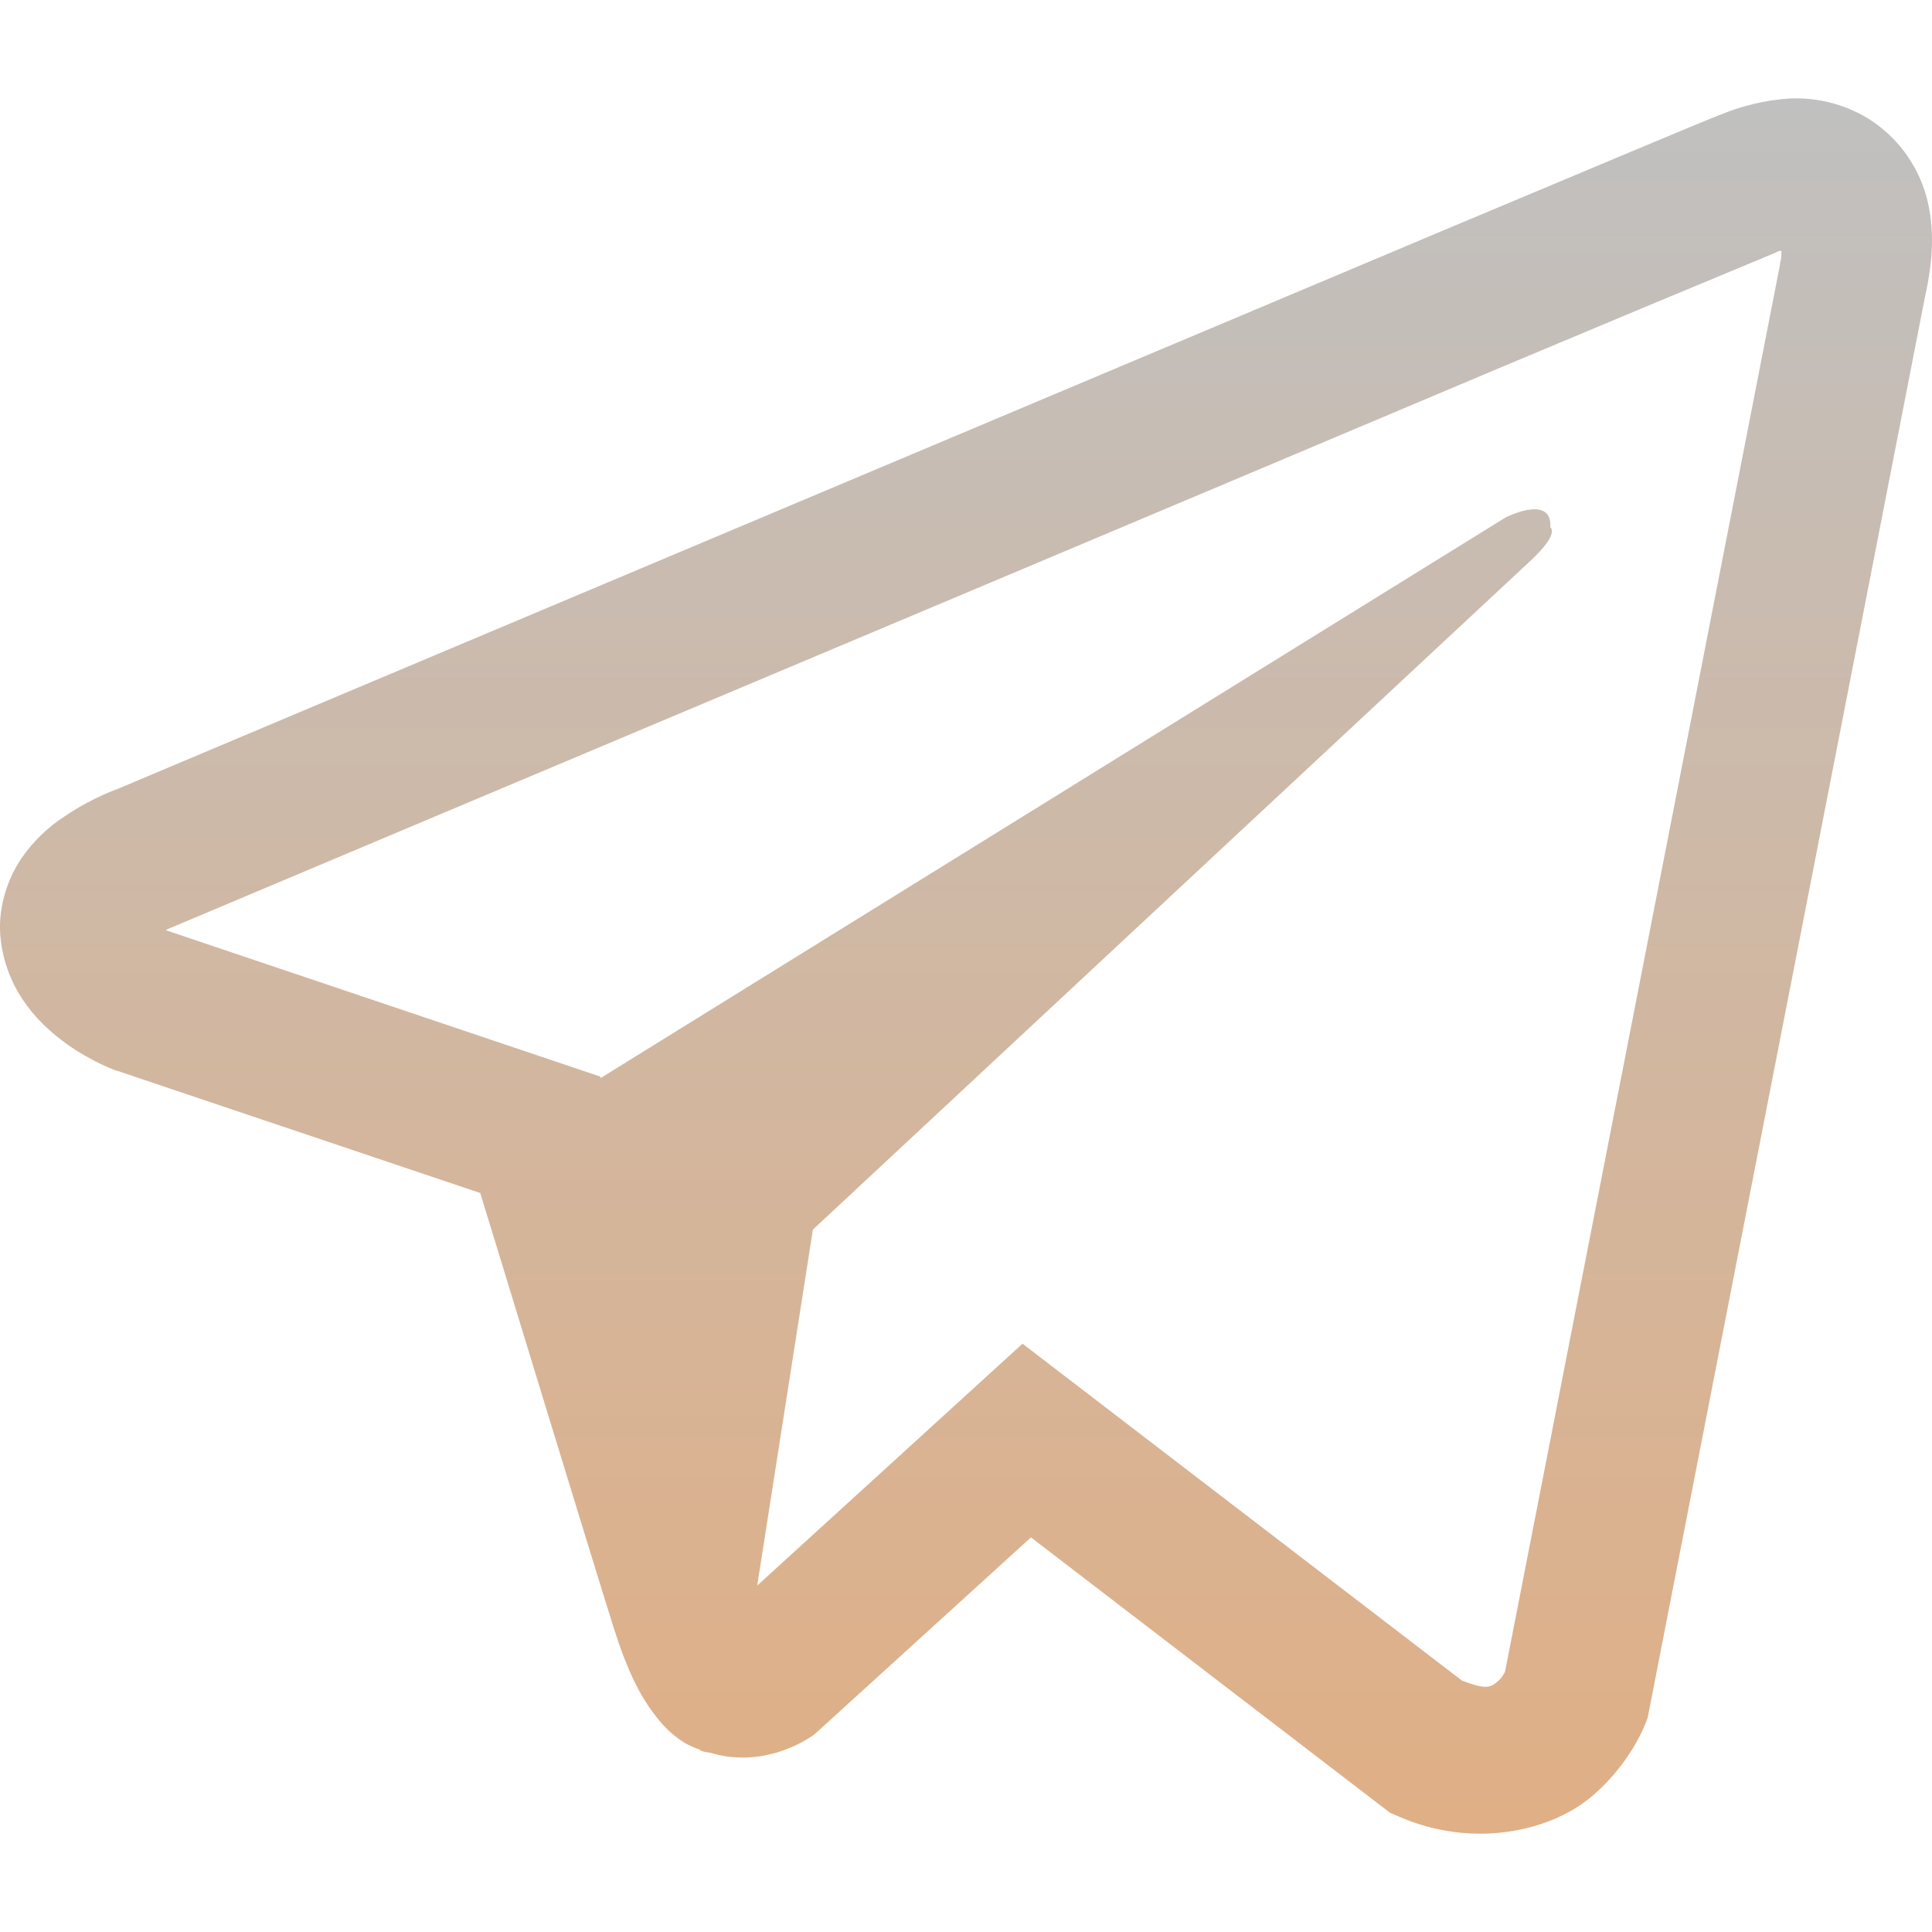 <svg xmlns="http://www.w3.org/2000/svg" width="16" height="16" version="1.1">
 <defs>
   <style id="current-color-scheme" type="text/css">
   .ColorScheme-Text { color: #c0c0c0; } .ColorScheme-Highlight { color:#5294e2; }
  </style>
  <linearGradient id="arrongin" x1="0%" x2="0%" y1="0%" y2="100%">
   <stop offset="0%" style="stop-color:#dd9b44; stop-opacity:1"/>
   <stop offset="100%" style="stop-color:#ad6c16; stop-opacity:1"/>
  </linearGradient>
  <linearGradient id="aurora" x1="0%" x2="0%" y1="0%" y2="100%">
   <stop offset="0%" style="stop-color:#09D4DF; stop-opacity:1"/>
   <stop offset="100%" style="stop-color:#9269F4; stop-opacity:1"/>
  </linearGradient>
  <linearGradient id="cyberneon" x1="0%" x2="0%" y1="0%" y2="100%">
    <stop offset="0" style="stop-color:#0abdc6; stop-opacity:1"/>
    <stop offset="1" style="stop-color:#ea00d9; stop-opacity:1"/>
  </linearGradient>
  <linearGradient id="fitdance" x1="0%" x2="0%" y1="0%" y2="100%">
   <stop offset="0%" style="stop-color:#1AD6AB; stop-opacity:1"/>
   <stop offset="100%" style="stop-color:#329DB6; stop-opacity:1"/>
  </linearGradient>
  <linearGradient id="oomox" x1="0%" x2="0%" y1="0%" y2="100%">
   <stop offset="0%" style="stop-color:#c0c0c0; stop-opacity:1"/>
   <stop offset="100%" style="stop-color:#e0af85; stop-opacity:1"/>
  </linearGradient>
  <linearGradient id="rainblue" x1="0%" x2="0%" y1="0%" y2="100%">
   <stop offset="0%" style="stop-color:#00F260; stop-opacity:1"/>
   <stop offset="100%" style="stop-color:#0575E6; stop-opacity:1"/>
  </linearGradient>
  <linearGradient id="sunrise" x1="0%" x2="0%" y1="0%" y2="100%">
   <stop offset="0%" style="stop-color: #FF8501; stop-opacity:1"/>
   <stop offset="100%" style="stop-color: #FFCB01; stop-opacity:1"/>
  </linearGradient>
  <linearGradient id="telinkrin" x1="0%" x2="0%" y1="0%" y2="100%">
   <stop offset="0%" style="stop-color: #b2ced6; stop-opacity:1"/>
   <stop offset="100%" style="stop-color: #6da5b7; stop-opacity:1"/>
  </linearGradient>
  <linearGradient id="60spsycho" x1="0%" x2="0%" y1="0%" y2="100%">
   <stop offset="0%" style="stop-color: #df5940; stop-opacity:1"/>
   <stop offset="25%" style="stop-color: #d8d15f; stop-opacity:1"/>
   <stop offset="50%" style="stop-color: #e9882a; stop-opacity:1"/>
   <stop offset="100%" style="stop-color: #279362; stop-opacity:1"/>
  </linearGradient>
  <linearGradient id="90ssummer" x1="0%" x2="0%" y1="0%" y2="100%">
   <stop offset="0%" style="stop-color: #f618c7; stop-opacity:1"/>
   <stop offset="20%" style="stop-color: #94ffab; stop-opacity:1"/>
   <stop offset="50%" style="stop-color: #fbfd54; stop-opacity:1"/>
   <stop offset="100%" style="stop-color: #0f83ae; stop-opacity:1"/>
  </linearGradient>
 </defs>
 <path fill="url(#oomox)" class="ColorScheme-Text" d="M 14.815 0.816 C 14.618 0.83 14.424 0.876 14.241 0.953 L 14.239 0.953 C 14.063 1.022 13.229 1.373 11.961 1.905 L 7.417 3.819 C 4.157 5.191 0.952 6.543 0.952 6.543 L 0.99 6.528 C 0.99 6.528 0.769 6.601 0.538 6.759 C 0.396 6.85 0.273 6.969 0.178 7.108 C 0.064 7.274 -0.027 7.529 0.007 7.791 C 0.063 8.236 0.351 8.502 0.557 8.649 C 0.767 8.798 0.966 8.868 0.966 8.868 L 0.971 8.868 L 3.977 9.88 C 4.111 10.313 4.893 12.881 5.08 13.473 C 5.191 13.826 5.299 14.047 5.434 14.216 C 5.499 14.302 5.575 14.374 5.667 14.432 C 5.715 14.459 5.765 14.481 5.818 14.497 L 5.788 14.489 C 5.797 14.492 5.804 14.499 5.811 14.502 C 5.836 14.509 5.852 14.511 5.884 14.516 C 6.359 14.66 6.742 14.365 6.742 14.365 L 6.763 14.347 L 8.538 12.732 L 11.512 15.013 L 11.58 15.042 C 12.199 15.314 12.827 15.163 13.159 14.896 C 13.493 14.627 13.623 14.283 13.623 14.283 L 13.645 14.227 L 15.943 2.453 C 16.008 2.162 16.025 1.89 15.953 1.626 C 15.879 1.359 15.707 1.129 15.472 0.982 C 15.275 0.862 15.046 0.804 14.815 0.816 Z M 14.753 2.077 C 14.751 2.116 14.758 2.112 14.741 2.186 L 14.741 2.193 L 12.464 13.845 C 12.454 13.862 12.438 13.898 12.392 13.934 C 12.344 13.972 12.306 13.996 12.106 13.917 L 8.468 11.128 L 6.271 13.131 L 6.732 10.183 L 12.676 4.643 C 12.921 4.415 12.839 4.367 12.839 4.367 C 12.856 4.088 12.469 4.285 12.469 4.285 L 4.974 8.928 L 4.972 8.916 L 1.38 7.706 L 1.38 7.704 L 1.371 7.702 C 1.377 7.7 1.383 7.698 1.389 7.695 L 1.409 7.685 L 1.428 7.678 C 1.428 7.678 4.635 6.326 7.896 4.954 C 9.528 4.266 11.173 3.574 12.438 3.039 C 13.188 2.724 13.939 2.41 14.691 2.098 C 14.741 2.078 14.717 2.078 14.753 2.078 L 14.753 2.077 Z"/>
</svg>
